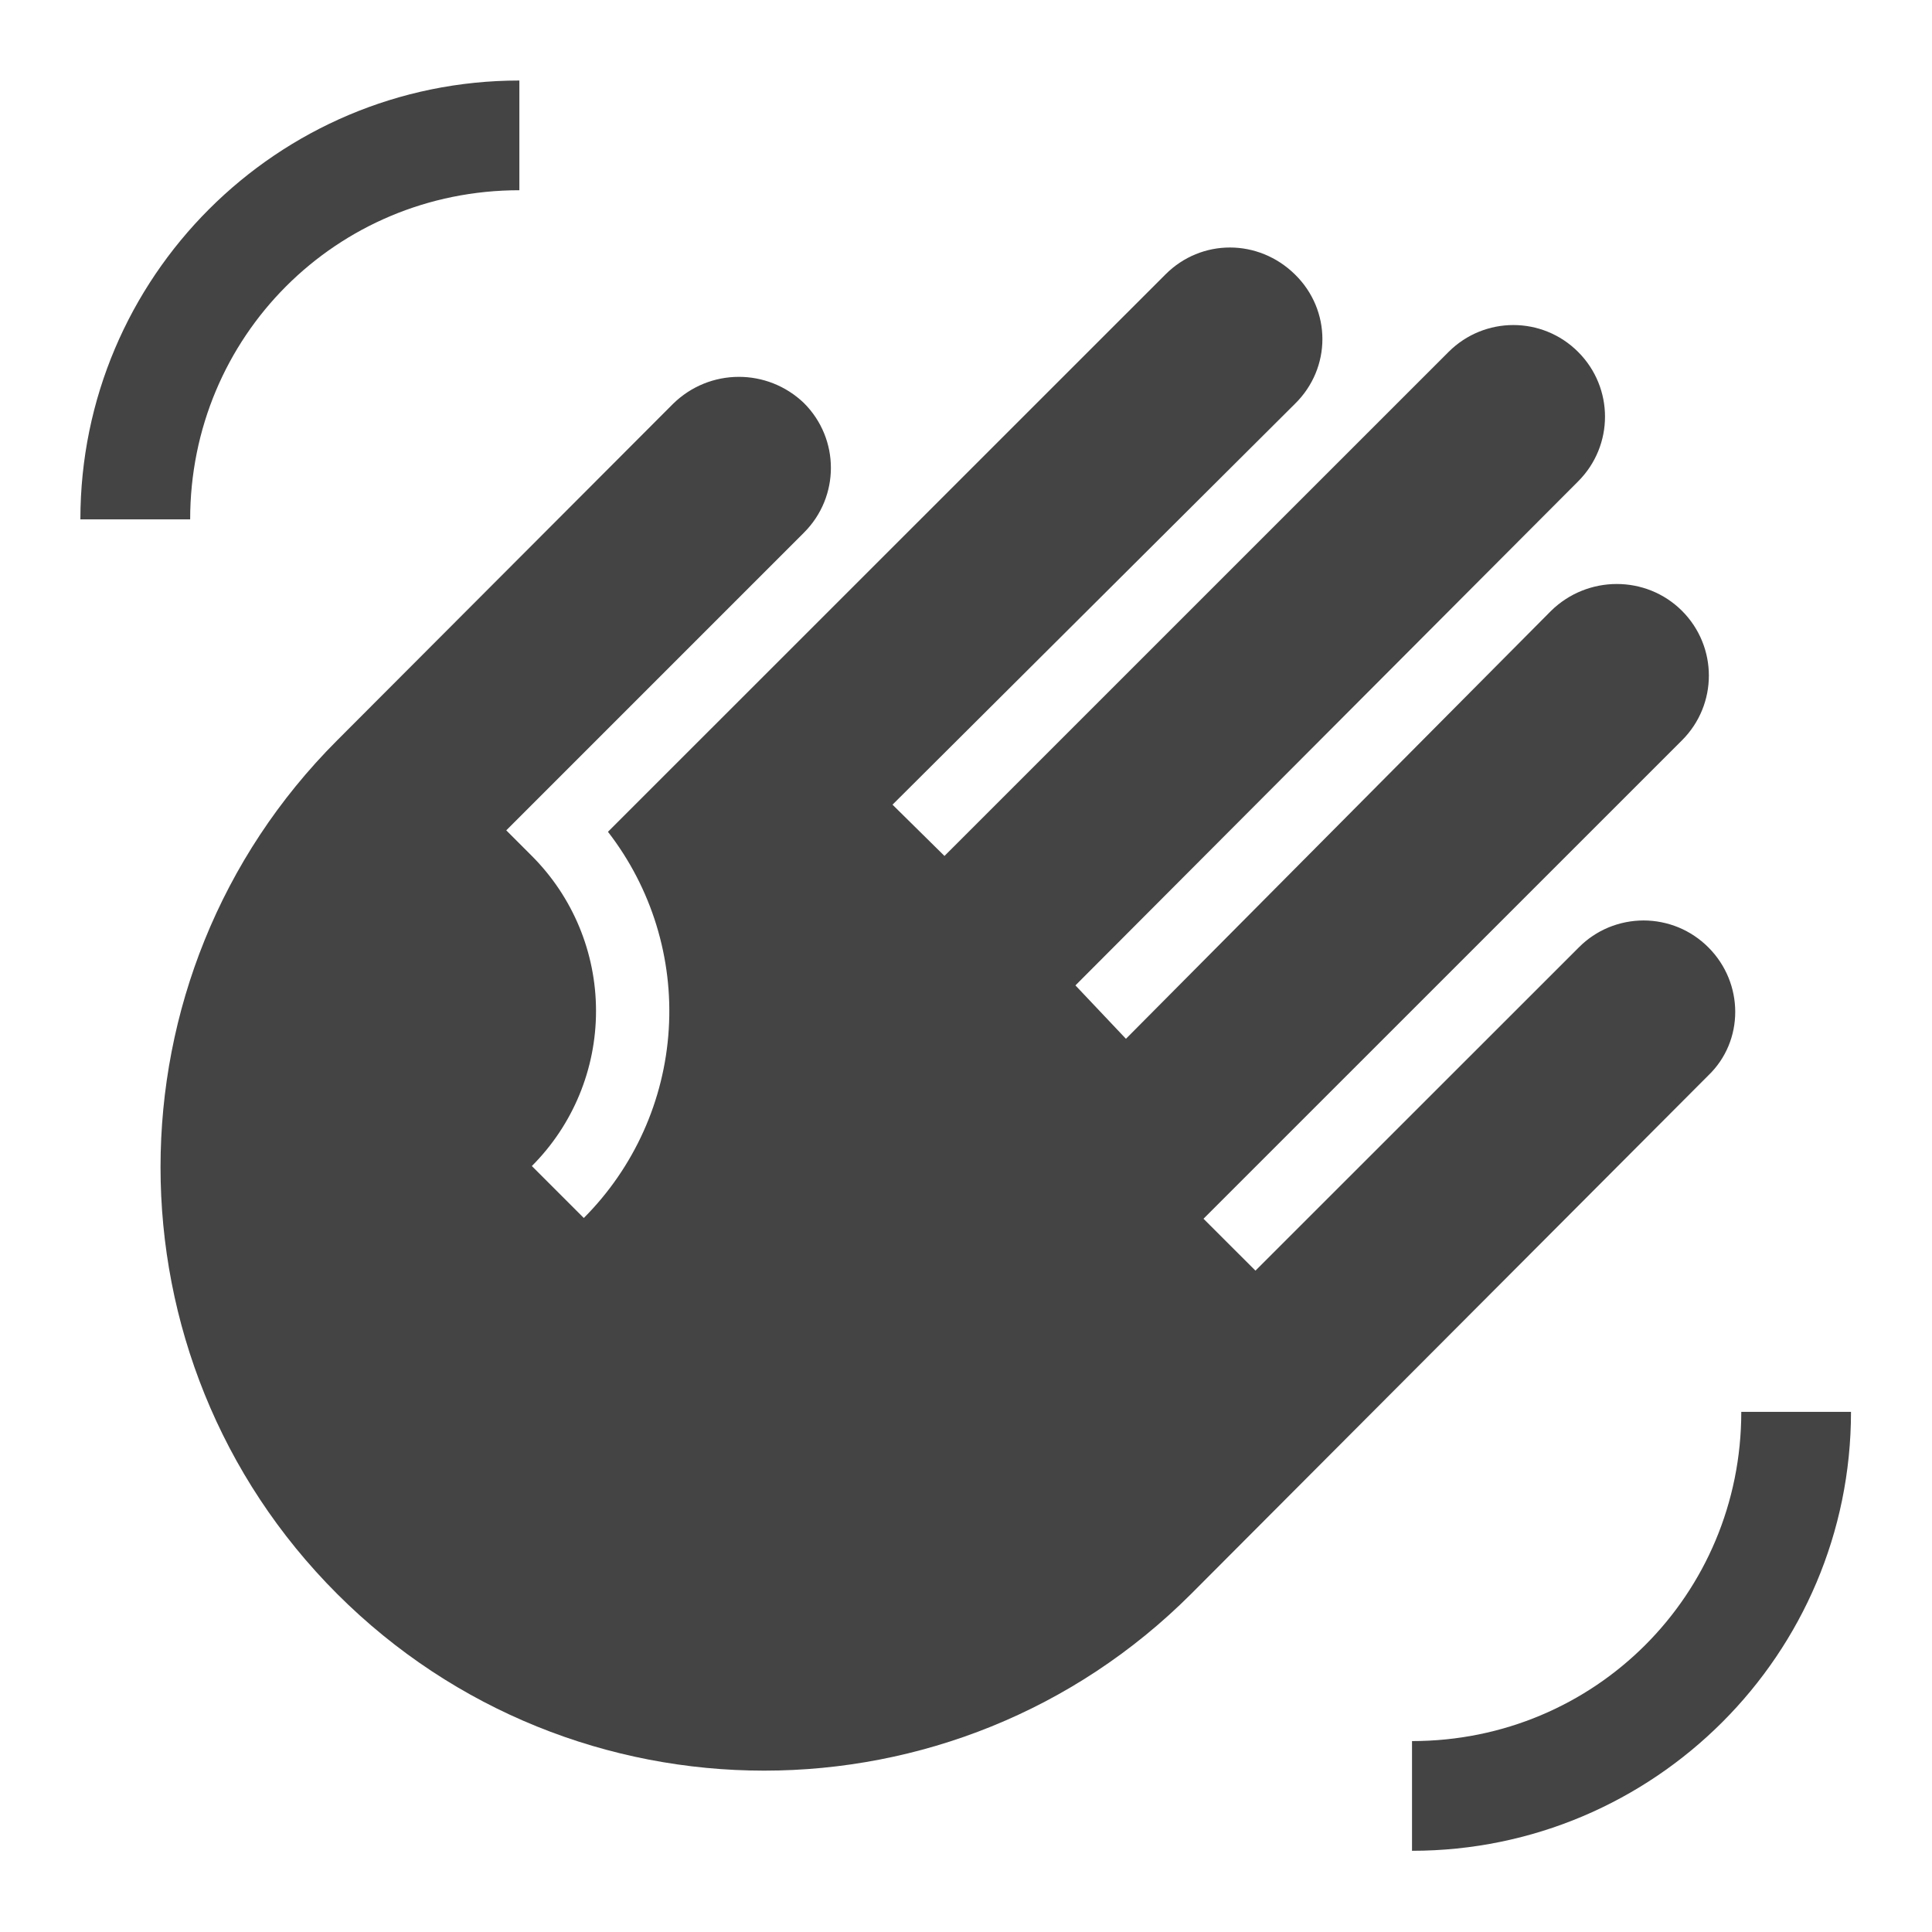 <svg width="28" height="28" viewBox="0 0 28 28" fill="none" xmlns="http://www.w3.org/2000/svg">
<g opacity="0.89">
<path d="M9.754 5.853L4.887 10.729C1.473 14.143 1.473 19.688 4.887 23.101C8.302 26.515 13.847 26.515 17.262 23.101L24.759 15.585C25.278 15.087 25.278 14.249 24.759 13.73C24.635 13.606 24.489 13.508 24.328 13.441C24.167 13.375 23.994 13.34 23.82 13.34C23.646 13.34 23.473 13.375 23.312 13.441C23.151 13.508 23.005 13.606 22.882 13.73L18.195 18.415L17.442 17.663L24.377 10.729C24.896 10.21 24.896 9.373 24.377 8.853C23.857 8.334 23.009 8.334 22.479 8.853L16.318 15.055L15.586 14.281L22.871 6.977C23.391 6.457 23.391 5.62 22.871 5.1C22.352 4.581 21.514 4.581 20.994 5.1L13.688 12.405L12.935 11.662L18.767 5.853C19.298 5.333 19.298 4.496 18.767 3.977C18.237 3.457 17.41 3.457 16.891 3.977L8.811 12.055C9.443 12.871 9.757 13.889 9.692 14.919C9.628 15.95 9.19 16.921 8.461 17.652L7.708 16.899C8.304 16.303 8.638 15.495 8.638 14.652C8.638 13.809 8.304 13.001 7.708 12.405L7.337 12.034L11.652 7.719C12.172 7.199 12.172 6.362 11.652 5.842C11.122 5.333 10.284 5.333 9.754 5.853Z" fill="#2D2D2D"/>
<path d="M20.464 26.823C23.974 26.823 26.826 23.971 26.826 20.462H25.236C25.236 23.112 23.115 25.233 20.464 25.233V26.823Z" fill="#2D2D2D"/>
<path d="M7.527 1.167C4.018 1.167 1.165 4.018 1.165 7.527H2.756C2.756 4.877 4.876 2.757 7.527 2.757V1.167Z" fill="#2D2D2D"/>
</g>
</svg>
